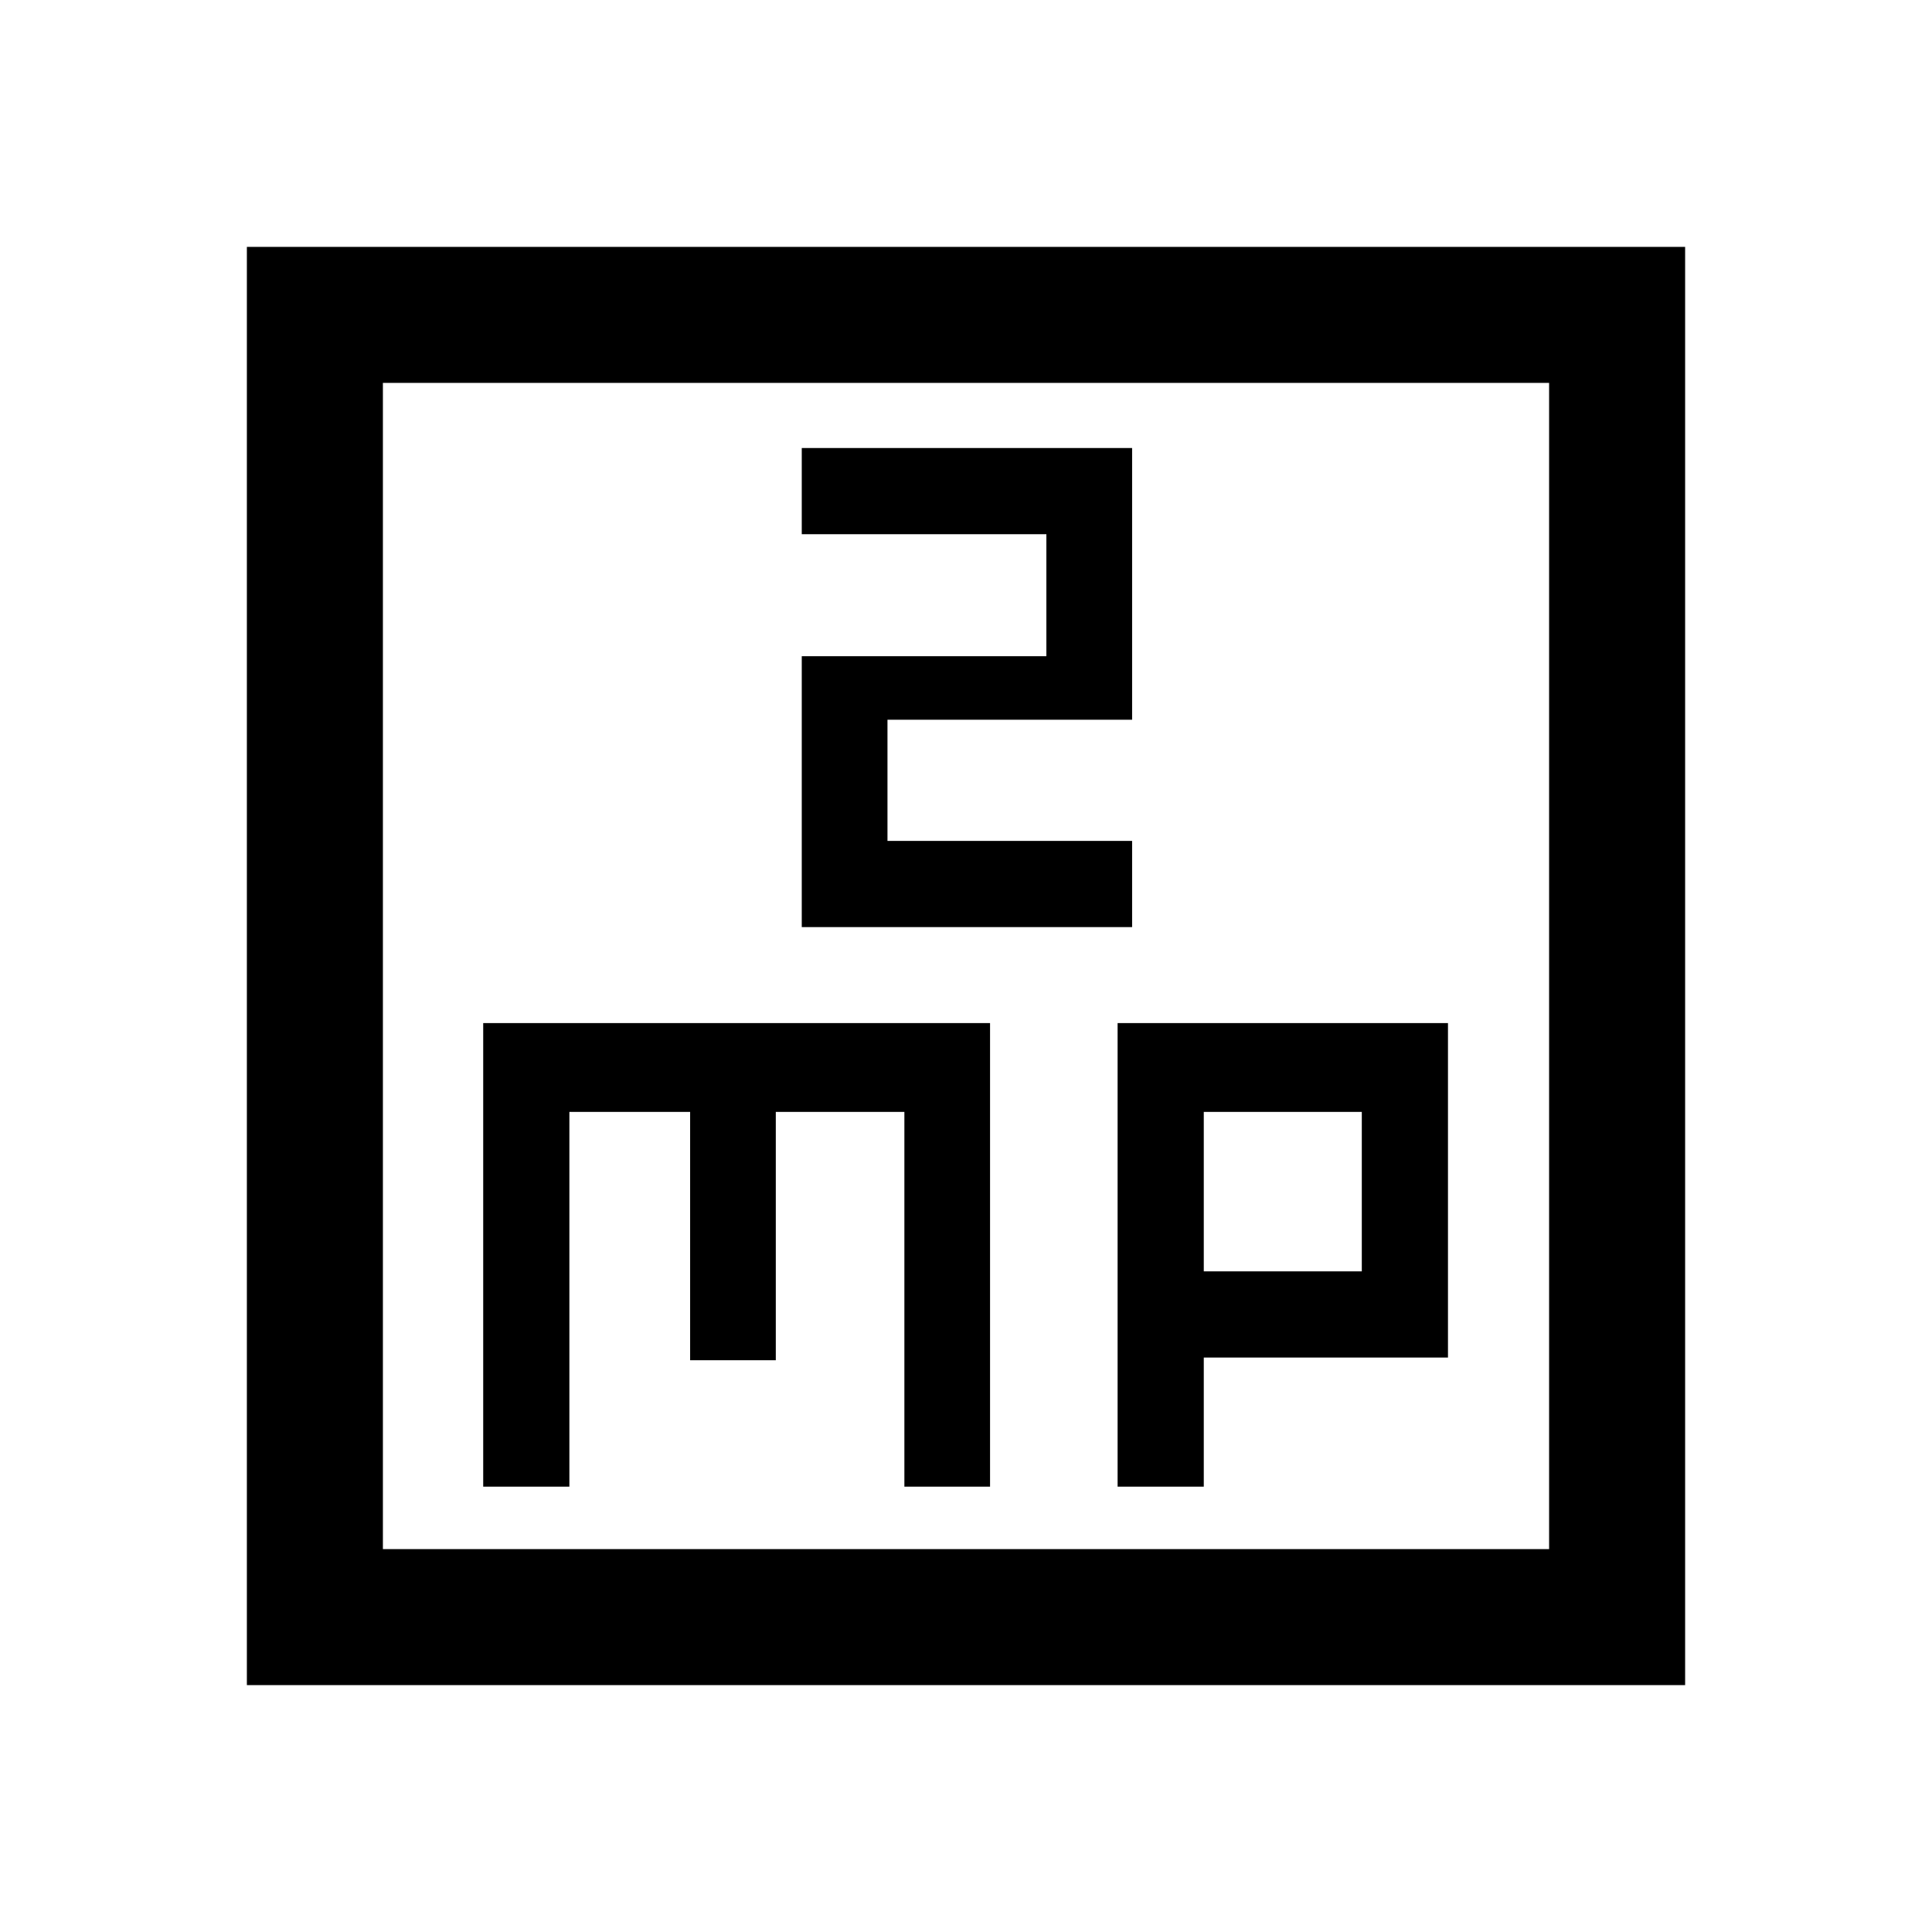 <svg xmlns="http://www.w3.org/2000/svg" height="40" viewBox="0 -960 960 960" width="40"><path d="M240.1-221.28h42.82v-186.21h60v123.39h42.57v-123.39h63.89v186.21h42.57v-230.36H240.1v230.36Zm158.29-278.05h164.15v-42.82H440.98v-60.23h121.56v-135H398.39v42.82h121.55v60.63H398.39v134.6Zm156.94 278.05h42.82v-64.16h121.34v-166.2H555.33v230.36Zm42.82-106.98v-79.23h78.52v79.23h-78.52ZM122.67-122.67v-714.66h714.66v714.66H122.67Zm67.59-67.59h579.48v-579.48H190.26v579.48Zm0 0v-579.48 579.48Z"/></svg>